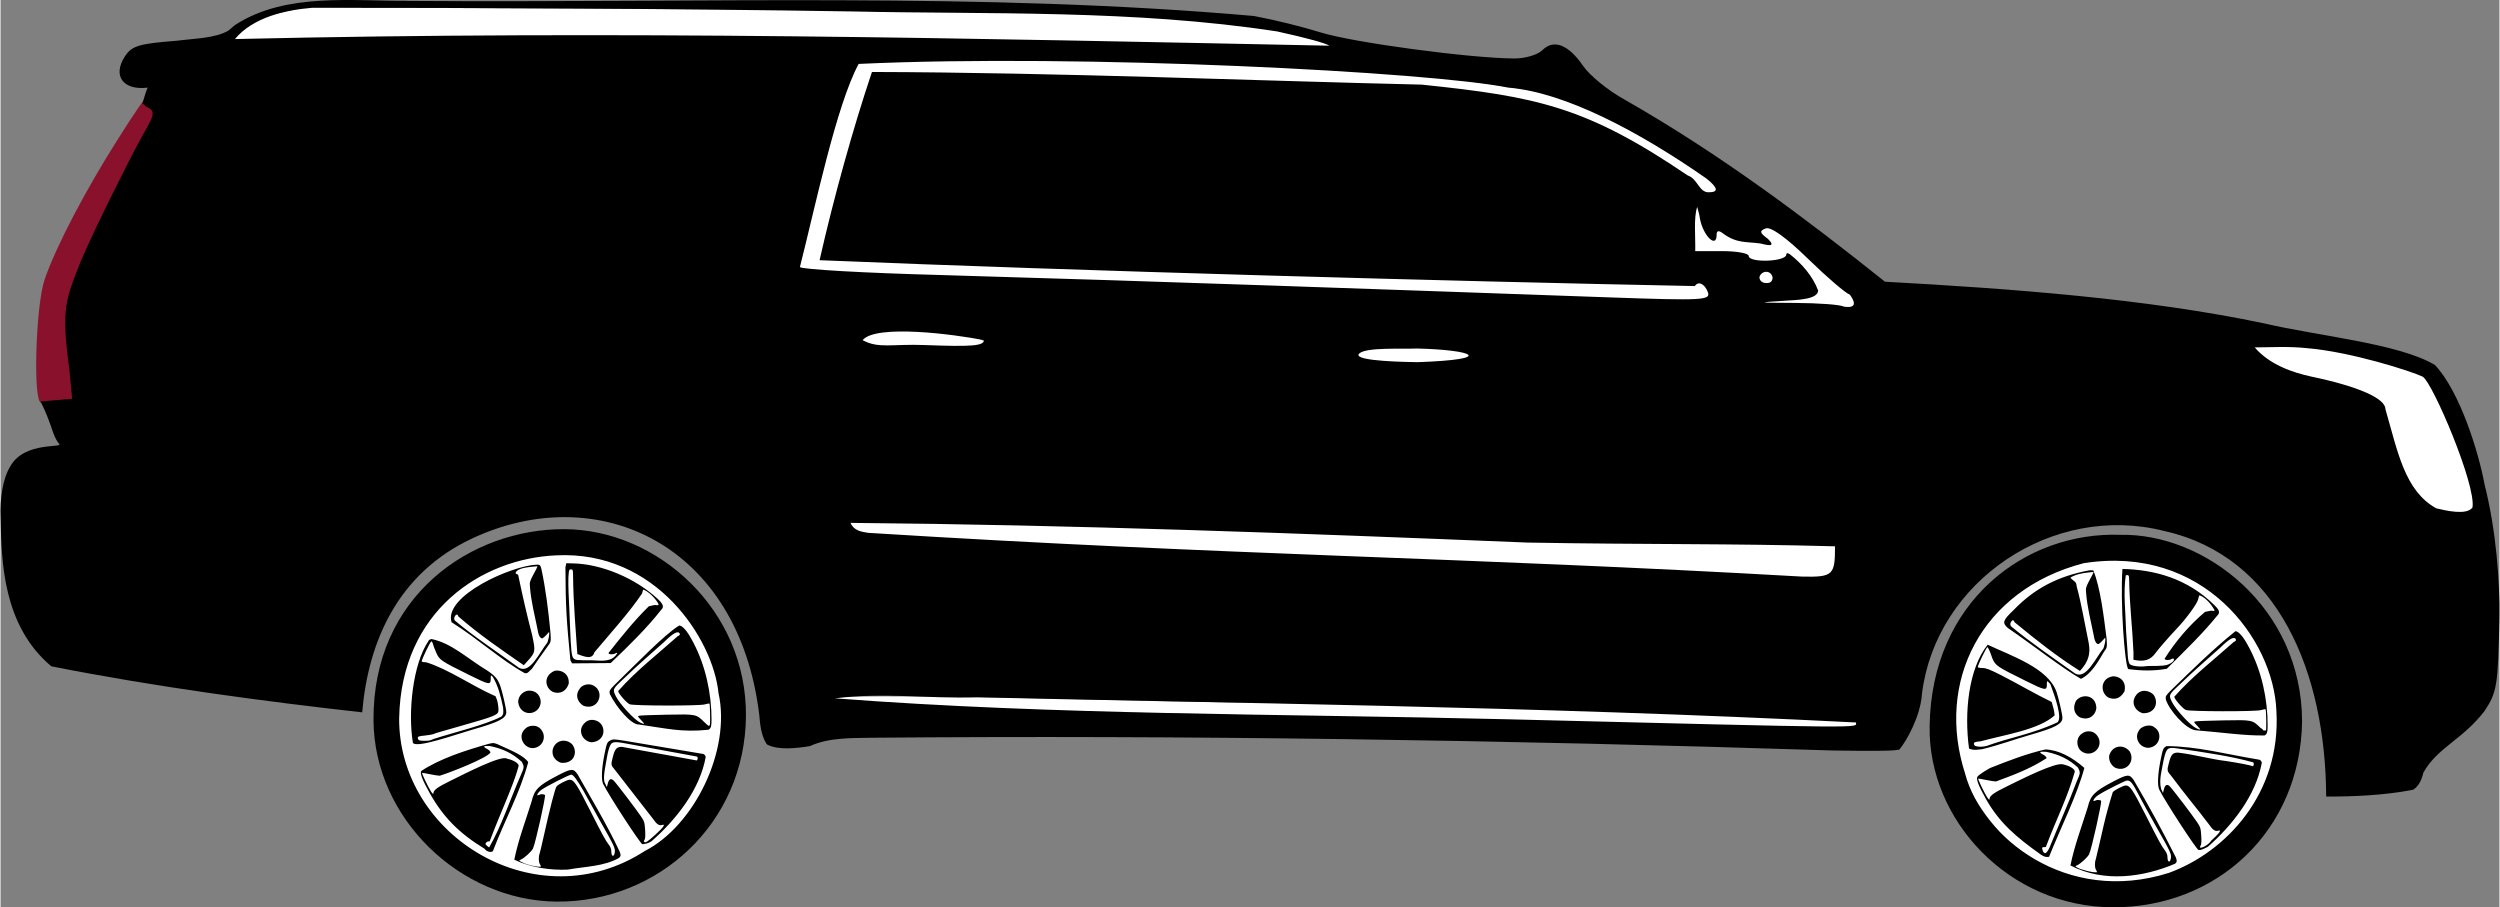 <svg width="299.8" height="108.8" style="enable-background:new" version="1.1" viewBox="0 0 299.777 108.84" xmlns="http://www.w3.org/2000/svg">
 <rect x="0" y="0" width="299.777" height="108.84" fill="#808080" stroke="none"/>
 <path id="fHub" d="m266.4 71.01c-16.33-11.79-32.28 1.322-32.43 16.65-0.06 6.149 8.986 20.14 20.57 18.93 21.69-2.273 24.34-26.57 11.86-35.57z" style="fill:#ffffff"/>
 <path id="fRim" d="m276.1 86.59c-0.014-13.77-11.73-22.64-21.8-22.43-11.36-0.411-22.66 7.973-22.88 22.93-0.206 11.3 9.52 21.72 21.97 21.75 12.48 0.058 22.5-9.155 22.71-22.26zm-40.41 6.258c-3.585-11.02 1.876-22.06 14.19-25.28 14.37-2.292 22.81 9.128 23.14 17.72 0.587 9.9-6.053 16.94-12.91 19.43-12.32 3.892-22.37-4.292-24.42-11.86zm25.19 10.76c0.227-0.247 0.232-0.297 0.079-0.742-1.729-3.444-3.175-6.058-5.059-9.29-0.506-0.73-0.743-0.714-2.422 0.162-2.289 1.194-2.753 1.662-3.095 3.116-0.717 2.316-1.564 4.492-2.073 6.968 4.049 2.116 8.827 1.384 12.57-0.214zm-11.43 0.619c-0.621-0.288-0.632-0.302-0.35-0.42 0.413-0.174 1.26-0.947 1.451-1.324 0.278-0.55 1.564-6.285 1.438-6.413-0.124-0.127-0.495-0.14-0.712-0.026-0.428 0.227-0.15-0.305 0.332-0.635 0.655-0.449 3.272-1.778 3.501-1.778 0.412 0 0.648 0.291 1.378 1.7 0.417 0.806 1.36 2.521 2.096 3.812 1.753 3.078 1.868 3.326 1.772 3.846-0.103 0.564-0.404 0.454-0.404-0.149 0-0.303-0.102-0.565-0.331-0.853-0.338-0.425-0.796-1.264-2.178-3.998-1.653-3.269-1.981-3.764-2.496-3.76-0.287 0.002-1.33 0.533-1.554 0.791-1.014 3.219-1.268 4.921-2.036 8.044-0.149 0.396-0.141 1.022 0.015 1.266 0.091 0.142 0.143 0.282 0.115 0.31-0.71 0.031-1.391-0.221-2.038-0.414zm-3.707-1.432c1.384-3.458 3.355-7.371 4.24-10.67-1.476-1.308-3.125-2.172-4.675-2.219-2.2 0.491-4.441 1.359-6.354 2.117-0.411 0.121-1.656 0.92-1.803 1.158-0.173 0.281 0.115 1.038 0.996 2.616 1.617 2.898 3.667 4.627 6.594 6.709 0.605 0.43 0.875 0.261 1.002 0.287zm-0.826-1.008c-0.033-0.229 0.311-0.13 0.448-0.188 1.255-3.354 2.56-5.804 3.476-9.045-0.037-0.325-0.597-0.665-1.408-0.855-0.916-0.298-5.043 1.805-6.736 2.634-1.651 0.809-2.082 1.13-2.1 1.564-0.004 0.099-0.141-0.036-0.304-0.298-0.354-0.569-1.098-2.128-1.043-2.184 0.021-0.022 0.436 0.044 0.921 0.147 0.485 0.103 1.027 0.186 1.203 0.186 2.173-0.793 4.199-1.565 6.08-2.796-0.017-0.126-0.2-0.314-0.407-0.418-0.573-0.288-0.458-0.402 0.347-0.345 1.547 0.313 2.739 0.89 3.83 1.904 0.293 0.589 0.289 0.642-0.141 1.608-1.01 2.691-2.274 5.485-3.253 7.909-0.139 0.362-0.409 0.736-0.531 0.736-0.323-0.019-0.347-0.509-0.382-0.56zm19.87-0.194c2.938-2.579 5.771-6.162 6.48-10.08 0-0.127-0.118-0.293-0.263-0.37-4.099-0.674-7.485-1.617-11.16-1.638-0.404 0.214-0.444 0.309-0.73 1.737-0.33 1.651-0.386 3.005-0.145 3.492 0.701 1.414 4.526 7.282 4.715 7.234 0.333 0.054 0.758-0.222 1.105-0.375zm-0.909 0.079c-0.042-0.043-0.017-0.152 0.055-0.241 0.087-0.107 0.111-0.506 0.071-1.159-0.056-0.914-0.098-1.051-0.512-1.662-0.644-0.95-3.006-4.044-3.28-4.296-0.314-0.289-0.554-0.162-0.686 0.366l-0.111 0.443-0.221-0.463c-0.307-1.13 0.125-2.415 0.314-3.57 0.338-1.392 0.449-1.477 1.694-1.297 3.093 0.439 6.389 0.924 9.035 1.661 0.151 0.154 0.033 0.552-0.133 0.447-0.152-0.096-1.645-0.386-3.096-0.602-1.936-0.23-3.885-0.801-5.792-1.012-0.639-7.9e-4 -0.836 0.226-1.102 1.269-0.229 0.9-0.226 0.914 0.311 1.549 1.589 2.144 2.986 3.78 4.532 5.827 0.421 0.626 0.732 0.836 1.074 0.724 0.481-0.156 0.162 0.302-0.832 1.195-0.266 0.474-1.222 0.966-1.321 0.82zm-8.47-11.55c-0.778-0.912-2.105-0.689-2.446 0.528-0.08 0.597 0.256 1.223 0.774 1.474 1.336 0.514 2.379-0.833 1.672-2.002zm-3.654-1.437c-0.475-1.265-1.679-1.01-1.995-0.718-0.865 0.494-0.749 1.733-0.094 2.174 1.056 0.753 2.443-0.231 2.088-1.456zm-14.03 1.191c1.906-0.453 4.005-1.215 5.66-1.688 3.109-0.887 3.968-1.337 3.968-2.08 0-0.371-0.469-2.42-0.712-3.108-1-2.87-5.437-4.32-8.257-5.658-2.31 2.881-2.825 8.183-2.235 12.46 0.617 0.254 1.069 0.113 1.576 0.074zm-0.807-0.381c-0.102-0.04-0.185-0.167-0.185-0.281 0-0.172 0.145-0.223 0.812-0.286 2.921-0.797 6.987-1.387 8.873-3.11-0.041-0.58-0.194-1.051-0.354-1.606-2.088-1.017-4.209-2.268-6.073-3.217-1.377-0.697-1.804-0.86-2.246-0.86-0.3 0-0.546-0.05-0.546-0.111 0-0.237 1.043-2.397 1.158-2.397 0.29 0.379 0.427 0.945 0.597 1.373 0.385 0.864 0.544 0.971 3.885 2.627 2.517 1.248 2.645 1.269 2.645 0.444 0-0.414 0.004-0.418 0.233-0.206 0.128 0.119 0.233 0.267 0.233 0.329 0.56 1.525 1.402 3.914 0.814 4.452-2.829 1.355-5.964 1.895-8.515 2.844-0.441 0.103-0.962 0.136-1.332 0.005zm21.52-2.201c-0.475-0.499-1.691-0.236-1.962 0.447-0.486 0.75 0.075 1.984 1.236 1.969 1.421-0.173 1.63-1.841 0.726-2.416zm13.16 0.932c0.372-0.183 0.417-0.492 0.344-2.344-0.183-3.298-1.094-6.462-2.706-9.093-0.372-0.611-0.849-1.064-1.127-1.07-2.674 2.145-5.312 4.734-7.783 7.143-0.58 0.587-0.626 0.672-0.565 1.058 0.393 1.259 2.3 3.449 3.505 3.679 3.118 0.247 5.955 0.674 8.33 0.628zm-0.494-0.916c-0.965-0.954-0.976-0.957-4.421-0.891-1.679 0.032-3.178 0.085-3.332 0.117-0.276 0.058-0.274 0.065 0.17 0.53 0.488 0.512 0.474 0.557-0.098 0.305-0.682-0.301-2.477-2.239-2.933-3.168-0.412-0.839-0.407-0.849 1.012-2.167 1.542-1.502 3.343-3.046 4.814-4.367 1.086-1.076 1.685-1.381 1.85-0.941 0.038 0.101-0.059 0.207-0.253 0.277-2.379 2.127-4.975 4.127-7.141 6.578 0 0.273 1.019 1.439 1.389 1.589 0.471 0.191 8.339 0.205 8.992 0.016 0.286-0.083 0.543-0.127 0.571-0.098 0.071 0.072 0.113 2.353 0.047 2.536-0.566 0.026-0.081 0.021-0.667-0.317zm-19.68-2.358c-0.04-1.609-1.723-1.781-2.435-0.891-0.656 1.294 0.284 1.978 0.588 2.038 1.017 0.342 1.748-0.325 1.848-1.147zm6.872-1.592c-0.422-0.47-1.441-0.801-2.082-0.004-0.898 1.189 0.273 2.188 0.858 2.204 1.36 0.023 1.88-1.229 1.225-2.2zm-3.496-0.425c0.282-1.322-0.736-1.852-1.413-1.8-1.535 0.248-1.53 2.042-0.467 2.572 0.53 0.175 1.264 0.295 1.88-0.771zm-2.461-4.746c0.368-0.492 0.375-0.521 0.321-1.509-0.359-2.806-0.745-6.164-1.606-8.264-0.206-0.008-0.412-0.009-0.457-0.002-3.798 0.706-6.596 2.183-9.078 4.744-1.322 1.265-1.414 1.539-0.73 2.167 2.998 2.047 6.498 4.811 8.783 6.114 1.287-0.608 2.085-2.119 2.767-3.251zm-3.486 2.591c-2.546-1.812-5.424-3.77-7.687-5.668-0.085-0.162-0.084-0.305 0.003-0.471 0.159-0.303 0.355-0.306 0.431-0.007 2.83 2.325 5.012 4.056 7.85 5.851 1.314-1.397 1.231-2.533 1.004-3.61-0.505-2.424-0.824-4.445-1.402-6.564-0.008-0.552-0.349-0.584-0.593-0.853-0.21-0.157-0.196-0.178 0.24-0.368 0.742-0.342 1.583-0.388 2.37-0.477 0.022 0.021-0.03 0.17-0.117 0.33-0.815 1.519-0.825 1.547-0.76 2.166 0.119 1.676 0.575 3.401 0.887 4.974 0.121 0.811 0.313 1.184 0.608 1.184 0.329-0.224 0.518-0.47 0.799-0.776 0.065 0.449-0.092 0.873-0.204 1.27-0.977 1.209-2.099 3.822-3.432 3.019zm17.06-6.916c0.387-0.358 0.288-0.69-0.392-1.326-3.202-3.135-7.105-4.198-10.97-4.286-0.273 4.023 0.267 11.44 0.688 12.01 1.546 0.214 3.092 0.249 4.638-0.036 2.205-2.196 4.379-4.295 6.037-6.363zm-10.49 5.807c-0.27-0.496-0.184-0.756-0.425-3.777-0.052-2.299-0.374-4.81-0.043-6.885 0.369-0.064 0.395-0.02 0.405 0.675 0.047 2.855 0.394 5.714 0.514 8.554l9.7e-4 0.911c1.243 0.263 2.008 0.087 2.67-0.84 0.24-0.357 1.688-2.021 2.464-2.832 1.196-1.251 2.546-3.098 2.628-3.597 0.042-0.255 0.123-0.463 0.179-0.463 0.886 0.349 1.567 1.357 1.807 1.82-0.1 0.057-0.231 0.072-0.292 0.034-0.061-0.039-0.456 0.024-0.877 0.139-1.884 1.581-3.557 3.567-4.844 5.608 0 0.186 0.548 0.22 0.811 0.049 0.093-0.06 0.209-0.085 0.257-0.054 0.188 0.119-0.076 0.444-0.532 0.656-0.406 0.189-0.781 0.223-2.491 0.225-0.735 0.11-1.845 0.088-2.232-0.222z" style="fill:#000000"/>
 <path id="trim" d="m102.4 7.01c28.14 0.433 59.29-0.277 82.99 4.182 14.98 4.807 28.93 14.64 38.16 25.88-5.722 1.837-85.57-2.614-128.3-3.921 1.449-8.819 4.798-18.82 7.189-26.14zm8.43 32.22c2.955 0.585 5.374 0.528 7.515 1.928-0.258 0.872-3.282 1.053-7.711 0.882-2.791-0.391-6.42-0.447-8.365-1.176 2.475-1.279 5.497-1.281 8.561-1.634zm180.1 5.73c3.538 5.649 4.906 10.94 6.025 16.18-0.34 0.97-5.85 0.683-6.326-0.207-3.581-4.043-5.772-12.35-5.772-12.35-7.798-2.828-12.32-3.493-15.22-6.951 9.354-1.677 17.22 1.987 21.29 3.327zm-121.7-3.835c2.585 0.465 5.957 0.319 7.45 1.634l-7.319 1.634-8.626-1.372c2.452-1.296 5.522-1.512 8.496-1.895zm-66.46 18.34 119.3 4.332-0.866 7.509-123.3-6.065zm2.766 24.08c18.43-0.027 37.28 0.9 56.19 0.82 20.22-0.086 41.17 0.11 60.98 2.185-0.029 0.355-0.093 0.462-0.553 0.85l0.579-0.069c-24.49 0.336-43.31-1.007-72.58-1.505-16.81-0.559-33.94-0.214-50.42-1.678 0.053-0.364 0.096-0.51 0.12-0.563 1.891-0.025 3.787-0.038 5.688-0.041zm-5.688 0.041h-0.018c0.018 0.001 0.018 0 0.018-0.002-5.5e-4 6.96e-4 -7.3e-4 0.001-0.001 0.002zm9.09e-4 -0.002c0.023-0.051 0.026-0.01 0 0zm-72.27-78.25c1.548-3.446 5.653-3.597 8.999-4.525 36.16 0.458 72-0.043 108.5 1.372 5.533 0.803 10.71 1.781 15.2 3.455-4.858 0.029-125.4-1.603-132.7-0.302z" style="fill:#ffffff"/>
 <path id="red" d="m18.57 12.66c-0.373-1.865-0.099-2.939-4.409 3.899-3.949 6.196-7.549 13.08-8.879 16.99-1.077 3.163-1.404 14.76-0.416 14.76 0.319 0 3.148 0.805 3.741-0.581 0.522-1.22-0.751-4.337-0.428-7.493 0.664-6.361 2.656-13.18 6.606-18.14 2.358-3.161 4.732-5.82 3.785-9.435z" style="fill:#8a112b"/>
 <path id="body" d="m48.96 0.11c35.62 0.262 68.7-1.073 101.4 1.809 2.722 0.513 5.713 1.268 8.021 1.975 3.891 1.212 17.88 3.092 23.21 3.121 1.303 0.007 2.811-0.438 3.367-0.993 1.366-1.366 3.13-0.685 4.895 1.89 0.8 1.168 3.068 3.001 5.04 4.074 11.5 6.557 21.88 14.39 31.17 21.81 15.1 0.832 31.31 2.013 45.55 5.011 6.29 1.486 16.14 2.393 20.43 4.985 2.971 3.144 5.236 10.44 5.939 14.28 1.429 5.642 1.861 11.86 1.787 16.06-0.153 8.101-0.28 8.9-1.777 11.16-2.648 3.453-5.677 4.389-7.343 7.4-0.192 0.844-0.577 1.673-1.237 2.052-3.527 0.682-7.23 0.823-10.42 0.813-0.075-14.85-5.714-28.78-19.4-31.85-13.38-3.427-27.4 5.972-29.09 19.5-0.153 2.652-1.828 5.657-2.708 6.71-0.387 0.153-2.821 0.204-7.991 0.115-39.77-1.275-77.87-1.843-115.1-1.531-2.605 0.05-5.306-0.046-7.601 1.001-1.587 0.271-3.892 0.526-5.179-0.21-0.721-1.081-0.818-2.558-0.9-3.506-2.482-20.63-19.45-28.24-34.49-21.17-8.925 4.199-12.43 12.4-13.15 20.84-11.6-1.298-24.58-3.014-37.29-5.52-5.808-4.876-6.008-12.56-6.079-17.94-0.084-2.103 0.215-4.524 1.162-6.063 1.731-3.074 6.566-2.109 5.823-2.727-0.788-0.944-0.776-2.194-2.195-5.042l3.786-0.327-0.343-3.601c-1.006-7.306-0.41-8.319 1.353-12.84 1.872-4.429 6.86-14.26 7.897-15.97 0.689-1.249 1.229-2.131 0.076-2.573-0.274-0.105-0.308-0.306-0.554-0.452 0.218-0.751 0.597-1.995 0.68-1.893-2.989 0.383-4.311-1.407-2.774-3.754 0.824-1.258 1.695-1.518 6.236-1.868 2.06-0.271 4.626-0.282 6.205-1.232 0.311-0.247 0.579-0.529 0.873-0.72 6.039-3.858 13.98-2.78 20.78-2.833zm-11.57 0.823c-3.175 0.268-7.069 1.11-9.273 3.752 46.18-1.073 88.51-0.07 131.3 0.796-0.473-0.302-2.64-0.912-6.269-1.709-17.2-2.639-34.75-2.033-50.85-2.397-22.54-0.361-45.59-0.442-64.94-0.443zm65.55 6.737c-2.691 4.978-5.252 17.33-7.048 24.37 0.303 0.283 7.77 0.708 16.59 0.944 27.65 0.802 52.75 1.71 80.69 2.697 11.06 0.39 12.01 0.338 11.64-0.639-0.397-1.035-1.158-1.348-1.557-0.725-29.55-0.585-73.57-1.798-105-3.103 1.684-7.467 4.069-16.02 6.282-22.58 22.55 0.065 46.41 1.071 65.95 1.518 13.88 1.442 19.75 2.651 31.9 10.89 1.206 0.406 1.348 2.006 2.492 2.026 1.245 0 1.197-0.496-0.244-1.657-8.134-5.665-16.99-10.35-23.77-10.9-9.266-1.878-51.29-4.082-77.89-2.844zm100.6 17.15c-0.448 1.253-0.196 3.681-0.24 5.304h3.208c1.764 0 3.208 0.26 3.208 0.577 0 0.862 4.488 0.703 4.51-0.16 0-0.211 0.162-0.205 0.404-0.06 1.459 1.141 2.797 2.676 3.419 4.391-0.082 1.044-2.394 1.105-4.01 1.207-3.465 0.206-3.303 0.241 1.199 0.26 2.865 0.012 5.515 0.211 5.89 0.443 1.757 0.275 1.21-0.767 0.723-1.431-0.504-0.167-2.765-2.106-5.025-4.31-2.602-2.537-4.46-3.873-5.063-3.642-0.791 0.304-0.747 0.516 0.26 1.256 1.072 1.073-0.127 0.74-0.897 0.556-1.682-0.241-2.803 0.019-4.458-1.178-0.548-0.432-0.803-0.388-0.803 0.141 0 1.694-1.629 0.106-2.001-1.95-0.06-0.467-0.214-0.98-0.325-1.405zm7.477 8.364c-0.066 0.337 0.201 0.738 0.711 0.762 0.564 0.057 0.804-0.146 0.861-0.632-0.185-0.957-1.298-0.886-1.572-0.13zm-107.6 7.621c1.921 1.046 3.516 0.436 7.433 0.587 5.674 0.219 7.122 0.099 7.122-0.588-3.582-0.708-12.96-1.931-14.56 9e-4zm167 0.87c1.785 2.084 4.58 3.023 6.79 3.501 5.622 1.176 8.89 2.612 8.89 3.905 1.484 5.12 2.311 9.798 6.099 11.9 1.225 0.288 3.659 0.855 4.347-0.101 0.445-2.717-4.757-14.92-5.963-15.69-1.387-0.664-8.673-3.002-13.93-3.426-2.169-0.236-4.398-0.093-6.233-0.089zm-100.4 1.771c9.518-0.341 6.637-1.472-0.051-1.637-1.996 0.076-6.091-0.164-6.947 0.58-0.856 0.744 3.092 1.004 6.998 1.057zm-68.05 19.28c0.385 0.938 1.321 1.072 2.106 1.194 43.44 2.717 71.18 2.919 112 5.247 3.787 0.09 3.997-0.177 3.997-3.629-12.48-0.348-22.81-0.201-36.89-0.45-27.03-1.104-54.54-2.132-81.16-2.362zm-1.851 21.05c26.47 2.019 53.28 1.843 80.45 2.505 44.27 1.098 42.02 1.077 42.02 0.389-38.8-1.972-77.59-2.342-105.4-3.023-6.223 0.194-11.01-0.62-17.09 0.129z" style="fill:#000000"/>
 <path id="rHub" d="m80.39 70c-17.48-13.41-34.69 3.854-32.94 17.42 1.052 8.176 7.802 18.49 19.45 18.41 20.47-0.147 25.72-26.45 13.5-35.83z" style="fill:#ffffff"/>
 <path id="rRim" d="m89.42 85.91c0.106-12.77-10.61-22.39-21.8-22.43-11.15-0.036-22.98 7.988-22.88 22.93 0.083 11.74 10.37 21.65 21.97 21.75 12.18 0.098 22.61-9.382 22.71-22.26zm-41.6 0.232c0.234-12.88 9.925-19.14 18.84-19.52 11.99-0.612 18.82 10.07 19.47 16.53 1.524 6.842-2.912 15.91-8.833 18.93-12.94 8.397-29.58-1.771-29.48-15.94zm20.2 18.18c2.283-0.395 4.366-0.385 6.179-1.404 0.227-0.247 0.232-0.297 0.079-0.742-1.543-3.285-3.574-6.656-5.059-9.29-0.506-0.73-0.743-0.714-2.422 0.162-2.289 1.194-2.753 1.662-3.095 3.116-0.717 2.316-1.564 4.492-2.073 6.968 1.981 0.957 4.386 1.281 6.39 1.19zm-5.251-0.785c-0.621-0.288-0.632-0.302-0.35-0.42 0.413-0.174 1.26-0.947 1.451-1.324 0.278-0.55 1.564-6.285 1.438-6.413-0.124-0.127-0.495-0.14-0.712-0.026-0.428 0.227-0.15-0.305 0.332-0.635 0.655-0.449 3.272-1.778 3.501-1.778 0.479-0.241 2.318 3.481 3.474 5.512 1.753 3.078 1.868 3.326 1.772 3.846-0.103 0.564-0.404 0.454-0.404-0.149 0-0.303-0.102-0.565-0.331-0.853-0.338-0.425-0.796-1.264-2.178-3.998-1.653-3.269-1.981-3.764-2.496-3.76-0.287 0.002-1.33 0.533-1.554 0.791-0.187 0.216-0.79 2.555-1.611 6.253-0.197 0.887-0.388 1.693-0.425 1.791-0.149 0.396-0.141 1.022 0.015 1.266 0.091 0.142 0.143 0.282 0.115 0.31-0.124 0.127-1.455-0.143-2.038-0.414zm-3.707-1.432c1.479-3.842 3.229-6.946 4.239-10.67-0.461-0.736-1.947-1.374-3.333-1.997-0.709-0.334-0.796-0.348-1.342-0.222-2.829 0.788-5.955 1.808-8.157 3.275-0.173 0.281 0.115 1.038 0.996 2.616 1.617 2.898 3.526 4.841 6.594 6.709 0.322 0.437 0.875 0.449 1.002 0.287zm-0.722-0.65c-0.172-0.151-0.198-0.241-0.104-0.358 0.07-0.086 0.199-0.156 0.287-0.156s0.161-0.014 0.161-0.031c1.255-3.354 2.869-6.71 3.476-9.045-0.037-0.325-0.597-0.665-1.408-0.855-0.673-0.464-5.043 1.805-6.736 2.634-1.651 0.809-2.082 1.13-2.1 1.564-0.004 0.099-0.141-0.036-0.304-0.298-0.354-0.569-1.098-2.128-1.043-2.184 0.021-0.022 0.436 0.044 0.921 0.147 0.485 0.103 1.027 0.186 1.203 0.186 1.222-0.374 5.746-2.139 6.08-2.796-0.017-0.126-0.2-0.314-0.407-0.418-0.573-0.288-0.458-0.402 0.347-0.345 1.547 0.313 2.739 0.89 3.83 1.904 0.293 0.589 0.289 0.642-0.141 1.608-1.266 2.897-2.341 6.154-3.784 8.645-0.027 0-0.152-0.091-0.279-0.202zm19.07-0.244c0.191-0.029 0.506-0.168 0.7-0.308 2.938-2.579 5.772-6.162 6.48-10.08 0-0.127-0.118-0.293-0.263-0.37l-9.347-1.57c-1.328-0.218-1.519-0.225-1.816-0.068-0.404 0.214-0.444 0.309-0.73 1.737-0.33 1.651-0.386 3.005-0.145 3.492 0.701 1.414 4.526 7.282 4.715 7.234 0.032-0.008 0.214-0.038 0.405-0.067zm-0.209-0.229c-0.042-0.043-0.017-0.152 0.055-0.241 0.087-0.107 0.111-0.506 0.071-1.159-0.056-0.914-0.098-1.051-0.512-1.662-0.644-0.95-3.006-4.044-3.28-4.296-0.314-0.289-0.554-0.162-0.686 0.366l-0.111 0.443-0.221-0.463c-0.351-0.533 0.125-2.415 0.314-3.57 0.338-1.392 0.449-1.477 1.694-1.297l9.035 1.661c0.151 0.154 0.033 0.552-0.133 0.447l-8.888-1.614c-0.639-7.91e-4 -0.836 0.226-1.102 1.269-0.229 0.9-0.226 0.914 0.311 1.549l4.532 5.827c0.421 0.626 0.732 0.836 1.074 0.724 0.481-0.156 0.162 0.302-0.832 1.195-0.962 0.864-1.16 0.987-1.322 0.821zm-8.579-11.63c-0.708-0.818-2.066-0.618-2.376 0.544-0.189 0.925 0.475 1.434 0.969 1.606 1.555 0.17 2.059-1.208 1.407-2.15zm-3.513-1.367c-0.475-1.273-1.734-0.94-2.018-0.687-1.06 0.798-0.483 1.936 0.063 2.244 0.955 0.635 2.334-0.293 1.956-1.558zm-8.405-0.481c3.109-0.887 3.968-1.337 3.968-2.08 0-0.371-0.469-2.42-0.712-3.108-0.299-0.846-0.621-1.232-1.555-1.864-2.378-1.417-4.218-3.267-6.702-3.794-0.201 0.041-0.366 0.144-0.366 0.23-1.909 2.813-2.477 8.633-1.869 12.23 0.444 0.673 5.022-0.974 7.236-1.615zm-6.467 1.307c-0.102-0.04-0.185-0.167-0.185-0.281 0-0.172 0.145-0.223 0.812-0.286 0.447-0.042 0.932-0.127 1.079-0.188 0.282-0.117 0.543-0.195 3.243-0.962 4.321-1.228 4.551-1.327 4.551-1.96-0.041-0.58-0.083-1.029-0.354-1.606-2.869-1.262-5.625-3.239-8.318-4.077-0.3 0-0.546-0.05-0.546-0.111 0-0.237 1.043-2.397 1.158-2.397 0.067 0 0.156 0.148 0.199 0.328 0.043 0.181 0.222 0.651 0.398 1.045 0.385 0.864 0.544 0.971 3.885 2.627 2.517 1.248 2.645 1.269 2.645 0.444 0-0.414 0.004-0.418 0.233-0.206 0.67 1.089 0.989 2.447 1.246 3.676 0.066 0.737 0.048 0.836-0.198 1.105-2.014 1.036-5.642 1.881-8.107 2.678-0.128 0.059-0.312 0.134-0.408 0.166-0.256 0.086-1.118 0.09-1.332 0.005zm21.33-2.318c-1.221-0.512-1.835 0.577-1.891 0.869-0.215 0.781 0.385 1.611 1.228 1.688 1.738-0.126 1.788-2.042 0.663-2.557zm13.35 1.049c0.372-0.183 0.417-0.492 0.344-2.344-0.183-3.298-1.094-6.462-2.706-9.093-0.372-0.611-0.849-1.064-1.127-1.07-1.642 0.948-5.312 4.734-7.783 7.143-0.58 0.587-0.626 0.672-0.565 1.058 0.799 1.634 2.605 3.749 3.505 3.679 3.369 0.482 5.132 0.956 8.332 0.628zm-0.494-0.916c-0.965-0.954-0.976-0.957-4.421-0.891-1.679 0.032-3.178 0.085-3.332 0.117-0.276 0.058-0.274 0.065 0.17 0.53 0.488 0.512 0.474 0.557-0.098 0.305-0.682-0.301-2.477-2.239-2.933-3.168-0.412-0.839-0.407-0.849 1.012-2.167 1.542-1.502 3.343-3.046 4.814-4.367 1.086-1.076 1.685-1.381 1.85-0.941 0.038 0.101-0.059 0.207-0.253 0.277-2.379 2.127-4.975 4.127-7.141 6.578 0 0.273 1.019 1.439 1.389 1.589 0.471 0.191 8.339 0.205 8.992 0.016 0.286-0.083 0.543-0.127 0.571-0.098 0.071 0.072 0.113 2.353 0.047 2.536-0.081 0.225-0.154 0.19-0.666-0.317zm-19.65-2.178c0.102-0.473-0.112-1.434-1.108-1.576-0.865-0.152-1.624 0.587-1.562 1.404 0.262 1.72 2.366 1.603 2.67 0.172zm6.704-1.953c-0.817-0.763-1.684-0.237-1.86-0.049-1.097 1.213 0.139 2.195 0.378 2.245 1.611 0.514 2.377-1.329 1.482-2.196zm-5.04-2.011c-1.385 0.629-1.087 2.072-0.199 2.505 0.377 0.186 1.48 0.34 1.921-0.973 0.115-1.387-1.186-1.716-1.722-1.532zm-2.708-0.235c0.144-0.238 1.529-2.209 1.929-2.743 0.368-0.492 0.374-0.521 0.321-1.509-0.243-2.648-0.596-5.465-1.113-7.802-0.104-0.394-0.163-0.45-0.492-0.462-3.098 0.11-11.25 3.776-10.27 6.909 3.154 1.976 5.943 4.549 8.783 6.114 0.399 0.089 0.567-0.321 0.838-0.507zm-1.557-0.152c-2.586-1.886-5.5-3.809-7.687-5.668-0.085-0.162-0.084-0.305 0.003-0.471 0.159-0.303 0.355-0.306 0.431-0.007 2.585 2.252 5.318 4.095 7.85 5.851l0.437-0.483c0.97-1.073 0.985-1.154 0.567-3.127-0.681-2.632-1.109-4.521-1.684-7.25-0.049 0-0.189-0.075-0.311-0.167 0.125-0.706 1.797-0.754 2.611-0.845 0.022 0.021-0.03 0.17-0.117 0.33-0.815 1.519-0.825 1.547-0.76 2.166 0.118 1.676 0.575 3.401 0.887 4.974 0.121 0.811 0.313 1.184 0.608 1.184 0.329-0.224 0.518-0.47 0.799-0.776 0.065 0.449-0.092 0.873-0.204 1.27-0.977 1.209-2.06 3.811-3.432 3.019zm17.06-6.916c0.387-0.358 0.288-0.69-0.392-1.326-2.647-2.473-6.717-4.189-10.12-4.267l-0.851-0.019-0.104 0.478c0.015 4.786 0.14 6.465 0.591 11.14l0.2 0.393 4.638-0.036c2.161-2.058 4.391-4.249 6.037-6.363zm-10.49 5.807c-0.236-0.242-0.306-0.856-0.425-3.777-0.052-2.299-0.405-6.467-0.043-6.885 0.369-0.064 0.395-0.02 0.405 0.675 0.029 3.451 0.38 7.248 0.515 9.465 0.776 0.271 1.78 0.745 2.047-0.213 2.003-2.383 4.171-4.764 5.716-7.056 0.042-0.255 0.123-0.463 0.179-0.463 0.903 0.358 1.835 1.619 1.807 1.82-0.1 0.057-0.231 0.072-0.292 0.034-0.061-0.039-0.456 0.024-0.877 0.139-1.748 1.706-3.336 3.699-4.844 5.608 0 0.186 0.548 0.22 0.811 0.049 0.093-0.06 0.209-0.085 0.258-0.054-0.617 1.11-1.79 0.946-3.023 0.881-1.813 0.002-2.035-0.019-2.231-0.221z" style="fill:#000000"/>
</svg>
